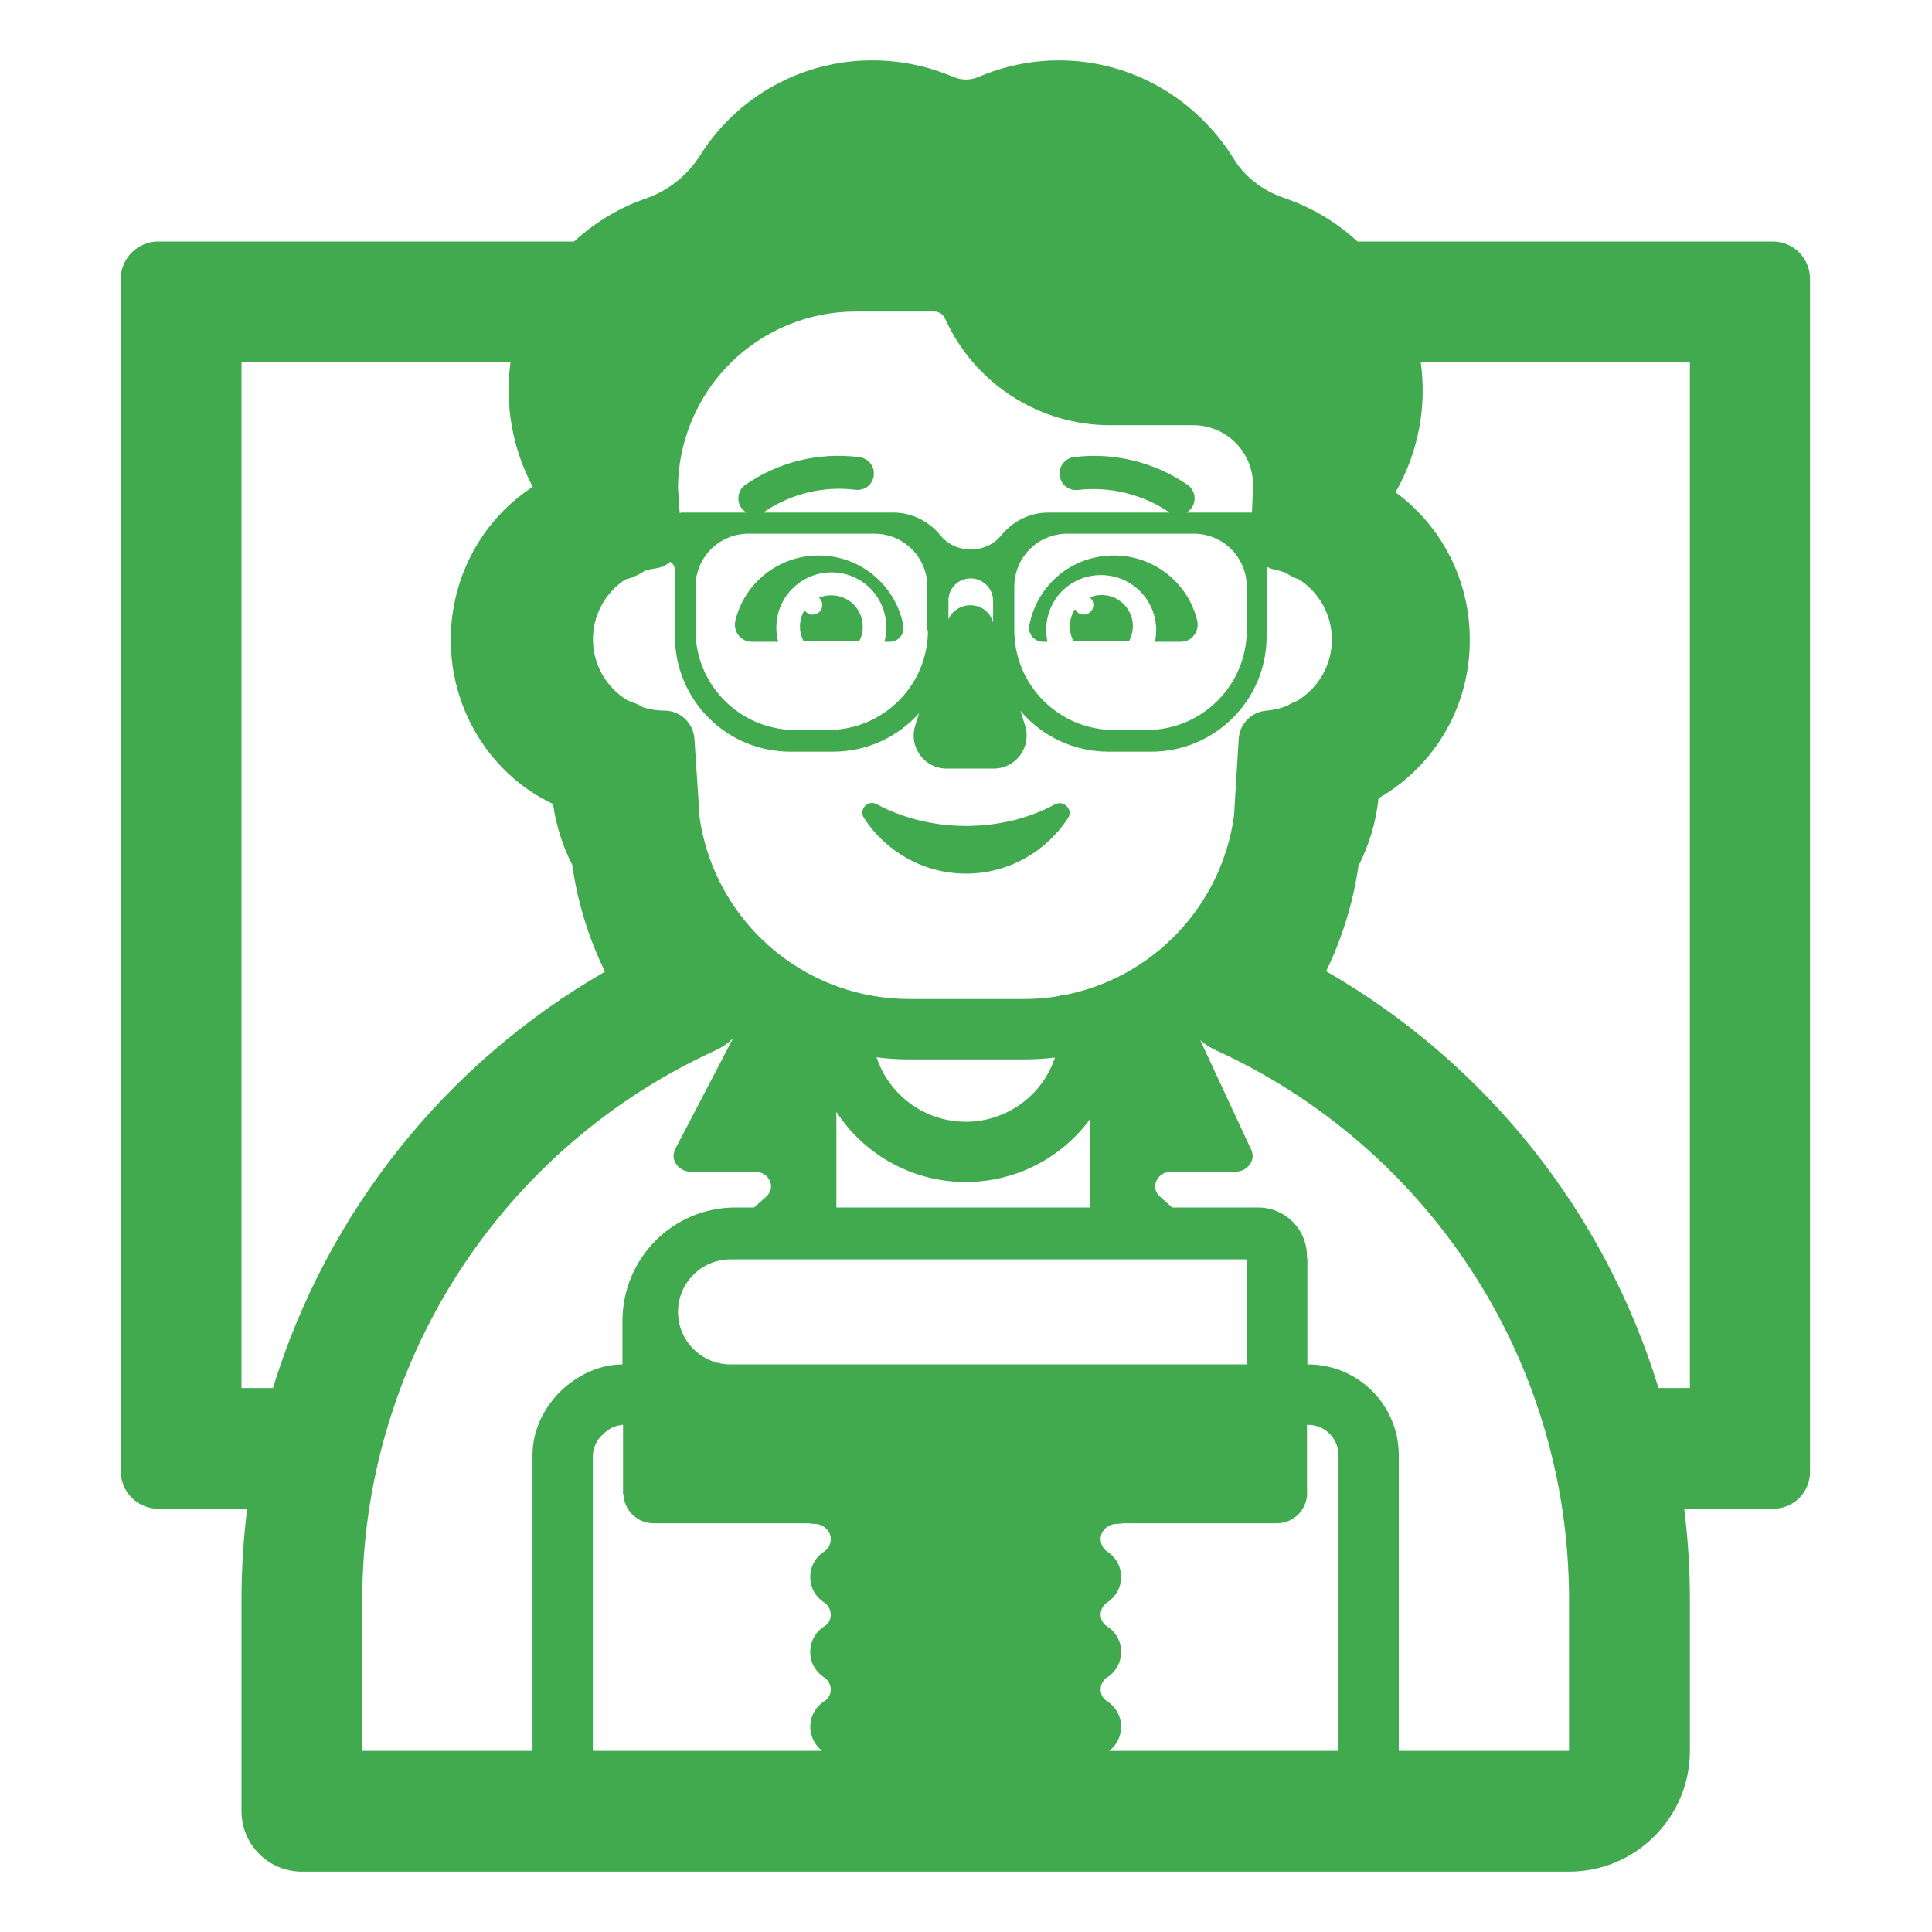 <svg width="45" height="45" viewBox="0 0 45 45" fill="none" xmlns="http://www.w3.org/2000/svg">
<path d="M22.5 19.238C21.741 19.238 21.024 19.055 20.419 18.731C20.208 18.619 19.997 18.858 20.124 19.055C20.63 19.828 21.502 20.348 22.5 20.348C23.499 20.348 24.371 19.828 24.877 19.055C25.003 18.858 24.778 18.633 24.581 18.731C23.977 19.055 23.274 19.238 22.5 19.238ZM17.128 14.456C17.339 13.584 18.127 12.938 19.069 12.938C20.039 12.938 20.855 13.627 21.038 14.555C21.048 14.603 21.048 14.652 21.037 14.7C21.025 14.748 21.003 14.792 20.972 14.83C20.941 14.868 20.901 14.899 20.857 14.919C20.812 14.94 20.763 14.95 20.714 14.948H20.602C20.63 14.836 20.644 14.723 20.644 14.611C20.644 13.908 20.081 13.331 19.364 13.331C19.168 13.332 18.973 13.377 18.797 13.465C18.621 13.552 18.467 13.679 18.347 13.835C18.227 13.991 18.145 14.173 18.107 14.366C18.069 14.559 18.076 14.758 18.127 14.948H17.508C17.255 14.948 17.072 14.709 17.128 14.456Z" fill="#41A94E"/>
<path d="M20.095 14.597C20.095 14.189 19.771 13.866 19.364 13.866C19.265 13.865 19.168 13.884 19.077 13.922C19.111 13.952 19.135 13.992 19.146 14.037C19.157 14.081 19.154 14.127 19.138 14.17C19.122 14.213 19.093 14.25 19.056 14.276C19.018 14.302 18.973 14.316 18.928 14.316C18.89 14.316 18.853 14.306 18.82 14.288C18.788 14.27 18.76 14.244 18.739 14.213C18.674 14.321 18.637 14.444 18.633 14.571C18.629 14.697 18.658 14.822 18.717 14.934H20.011C20.067 14.836 20.095 14.723 20.095 14.597ZM27.886 14.456C27.674 13.584 26.887 12.938 25.945 12.938C24.96 12.938 24.159 13.627 23.976 14.555C23.934 14.766 24.089 14.948 24.299 14.948H24.398C24.379 14.858 24.37 14.766 24.37 14.674C24.368 14.506 24.4 14.338 24.463 14.182C24.527 14.026 24.621 13.884 24.74 13.765C24.86 13.646 25.002 13.552 25.158 13.488C25.314 13.425 25.481 13.393 25.649 13.395C25.841 13.395 26.029 13.438 26.202 13.521C26.374 13.604 26.526 13.724 26.646 13.873C26.766 14.022 26.851 14.196 26.895 14.382C26.939 14.568 26.941 14.761 26.901 14.948H27.506C27.759 14.948 27.942 14.709 27.886 14.456Z" fill="#41A94E"/>
<path d="M25.383 13.915C25.522 13.857 25.675 13.844 25.822 13.877C25.969 13.911 26.101 13.989 26.201 14.101C26.302 14.213 26.365 14.353 26.382 14.502C26.399 14.652 26.37 14.803 26.297 14.934H25.003C24.942 14.818 24.913 14.688 24.92 14.557C24.926 14.425 24.968 14.299 25.04 14.189C25.055 14.219 25.076 14.246 25.103 14.267C25.129 14.288 25.16 14.302 25.193 14.31C25.226 14.317 25.26 14.317 25.293 14.309C25.326 14.302 25.356 14.287 25.383 14.266C25.409 14.245 25.43 14.218 25.445 14.188C25.459 14.157 25.467 14.124 25.467 14.09C25.467 14.057 25.46 14.023 25.445 13.993C25.431 13.963 25.41 13.936 25.383 13.915Z" fill="#41A94E"/>
<path d="M16.305 3.623C16.732 2.943 17.324 2.382 18.026 1.995C18.728 1.607 19.518 1.404 20.32 1.406C21 1.406 21.618 1.547 22.179 1.78L22.205 1.79C22.298 1.831 22.398 1.852 22.5 1.852C22.602 1.852 22.702 1.831 22.795 1.79L22.804 1.787C23.392 1.536 24.026 1.407 24.666 1.406C26.395 1.406 27.886 2.334 28.728 3.686L28.737 3.7C28.986 4.11 29.409 4.445 29.919 4.614L29.935 4.62C30.545 4.83 31.123 5.168 31.618 5.625H41.288C41.78 5.625 42.159 6.019 42.159 6.497V34.256C42.163 34.371 42.144 34.486 42.102 34.593C42.061 34.7 41.998 34.798 41.918 34.881C41.838 34.964 41.742 35.029 41.636 35.074C41.531 35.119 41.417 35.142 41.302 35.142H39.229C39.316 35.838 39.361 36.547 39.361 37.266V40.781C39.361 42.331 38.098 43.594 36.548 43.594H7.031C6.658 43.594 6.301 43.446 6.037 43.182C5.773 42.918 5.625 42.56 5.625 42.188V37.266C5.625 36.546 5.67 35.838 5.757 35.142H3.684C3.206 35.142 2.812 34.748 2.812 34.27V6.497C2.812 6.019 3.206 5.625 3.684 5.625H13.371C13.86 5.175 14.432 4.833 15.053 4.62C15.559 4.444 16.009 4.089 16.304 3.623M24.758 23.183C25.776 22.992 26.708 22.486 27.423 21.736C28.137 20.987 28.599 20.032 28.742 19.007L28.852 17.21C28.863 17.041 28.933 16.882 29.052 16.761C29.17 16.641 29.328 16.567 29.496 16.553C29.665 16.539 29.831 16.5 29.985 16.436C30.058 16.392 30.134 16.354 30.213 16.324C30.456 16.178 30.658 15.973 30.799 15.728C30.941 15.483 31.017 15.206 31.022 14.923C31.026 14.64 30.959 14.361 30.825 14.111C30.691 13.861 30.496 13.65 30.258 13.497C30.147 13.458 30.041 13.405 29.943 13.34C29.864 13.31 29.783 13.287 29.7 13.269C29.633 13.256 29.569 13.233 29.509 13.2C29.504 13.22 29.502 13.241 29.502 13.261V14.822C29.502 16.312 28.292 17.508 26.816 17.508H25.817C25.428 17.508 25.043 17.424 24.69 17.261C24.337 17.097 24.023 16.858 23.771 16.561L23.877 16.903C24.031 17.395 23.666 17.902 23.145 17.902H22.049C21.528 17.902 21.163 17.395 21.317 16.903L21.407 16.612C20.915 17.162 20.198 17.508 19.405 17.508H18.406C17.694 17.508 17.011 17.225 16.507 16.721C16.003 16.217 15.72 15.534 15.72 14.822V13.275C15.719 13.237 15.708 13.201 15.69 13.168C15.671 13.135 15.645 13.107 15.614 13.087C15.512 13.171 15.389 13.224 15.258 13.241C15.179 13.252 15.102 13.268 15.026 13.289C14.886 13.386 14.731 13.456 14.566 13.497C14.329 13.652 14.135 13.864 14.003 14.115C13.871 14.365 13.805 14.645 13.812 14.928C13.818 15.211 13.897 15.487 14.04 15.731C14.184 15.975 14.387 16.179 14.631 16.322C14.757 16.359 14.874 16.411 14.982 16.477C15.14 16.526 15.304 16.552 15.472 16.552C15.65 16.551 15.823 16.619 15.954 16.741C16.084 16.864 16.163 17.031 16.175 17.21L16.296 19.05C16.445 20.067 16.908 21.012 17.62 21.753C18.332 22.494 19.257 22.994 20.267 23.185H20.305V23.191C20.587 23.242 20.876 23.268 21.167 23.269H23.861C24.142 23.269 24.419 23.244 24.691 23.196V23.183H24.758ZM29.161 11.939L29.185 11.339C29.196 10.973 29.062 10.617 28.813 10.349C28.564 10.08 28.219 9.921 27.854 9.904H25.867C25.056 9.906 24.263 9.674 23.581 9.237C22.899 8.799 22.357 8.175 22.02 7.438C22.001 7.386 21.966 7.341 21.921 7.309C21.876 7.276 21.823 7.258 21.767 7.256H19.925C18.835 7.257 17.789 7.689 17.015 8.456C16.241 9.224 15.801 10.267 15.791 11.357L15.83 11.947C15.859 11.942 15.888 11.939 15.917 11.939H17.386C17.308 11.892 17.248 11.819 17.218 11.734C17.192 11.658 17.19 11.576 17.213 11.499C17.235 11.422 17.282 11.354 17.345 11.305C18.122 10.76 19.075 10.526 20.017 10.648C20.091 10.657 20.162 10.688 20.219 10.737C20.277 10.786 20.319 10.851 20.34 10.924C20.36 10.996 20.36 11.073 20.337 11.145C20.315 11.217 20.272 11.281 20.213 11.329C20.174 11.36 20.129 11.383 20.081 11.396C20.032 11.41 19.982 11.414 19.932 11.408C19.173 11.313 18.405 11.502 17.776 11.939H20.812C21.234 11.939 21.628 12.136 21.895 12.459C22.064 12.67 22.317 12.797 22.613 12.797C22.908 12.797 23.161 12.67 23.33 12.459C23.597 12.136 23.991 11.939 24.413 11.939H27.242C26.613 11.51 25.85 11.323 25.095 11.413C24.995 11.421 24.896 11.39 24.819 11.327C24.742 11.263 24.693 11.172 24.681 11.073C24.67 10.974 24.697 10.875 24.758 10.795C24.818 10.716 24.907 10.663 25.006 10.648C25.947 10.529 26.899 10.763 27.678 11.305C27.727 11.344 27.766 11.394 27.791 11.451C27.817 11.508 27.828 11.571 27.824 11.633C27.82 11.695 27.8 11.756 27.768 11.809C27.735 11.863 27.689 11.907 27.636 11.939H29.161ZM23.131 14.498V13.978C23.126 13.843 23.07 13.715 22.973 13.621C22.876 13.527 22.746 13.473 22.611 13.472C22.33 13.472 22.105 13.683 22.091 13.964V14.425C22.302 13.966 22.984 13.989 23.131 14.498ZM20.417 24.626C20.562 25.063 20.84 25.443 21.213 25.712C21.585 25.982 22.033 26.127 22.493 26.128C22.953 26.128 23.401 25.984 23.775 25.716C24.148 25.447 24.427 25.068 24.573 24.632C24.339 24.66 24.103 24.674 23.866 24.675H21.171C20.918 24.675 20.665 24.659 20.416 24.626M27.956 24.227L29.137 26.767C29.264 27.01 29.067 27.291 28.769 27.291H27.283C26.942 27.291 26.786 27.664 27.014 27.868L27.302 28.125H29.303C29.936 28.125 30.442 28.631 30.442 29.264V29.312H30.451V31.781H30.471C31.632 31.781 32.58 32.729 32.58 33.891V40.781H36.546V37.266C36.546 31.57 33.171 26.671 28.309 24.457C28.181 24.399 28.062 24.321 27.956 24.227ZM30.442 33.189V34.718C30.451 34.815 30.439 34.912 30.407 35.004C30.376 35.096 30.325 35.181 30.26 35.252C30.194 35.324 30.114 35.381 30.025 35.42C29.936 35.459 29.84 35.48 29.742 35.48H26.156C26.11 35.489 26.063 35.494 26.016 35.494C25.795 35.494 25.64 35.665 25.636 35.834V35.843C25.635 35.903 25.649 35.963 25.678 36.016C25.707 36.069 25.749 36.114 25.8 36.146C25.897 36.211 25.977 36.298 26.031 36.401C26.086 36.504 26.114 36.619 26.113 36.735C26.113 36.852 26.083 36.966 26.027 37.068C25.971 37.17 25.891 37.257 25.793 37.321C25.746 37.351 25.707 37.393 25.679 37.442C25.652 37.492 25.637 37.547 25.636 37.603C25.636 37.73 25.695 37.824 25.781 37.877C25.881 37.94 25.965 38.026 26.023 38.129C26.081 38.233 26.113 38.349 26.114 38.467C26.115 38.585 26.087 38.702 26.031 38.806C25.975 38.911 25.894 39 25.795 39.064C25.747 39.095 25.708 39.136 25.68 39.186C25.652 39.235 25.637 39.29 25.636 39.347C25.636 39.474 25.695 39.568 25.781 39.621C25.878 39.681 25.959 39.764 26.017 39.863C26.075 39.962 26.108 40.073 26.113 40.188C26.118 40.302 26.095 40.416 26.047 40.519C25.998 40.623 25.924 40.713 25.833 40.781H31.177V33.891C31.176 33.796 31.157 33.703 31.119 33.616C31.082 33.529 31.028 33.45 30.959 33.385C30.891 33.319 30.811 33.268 30.722 33.234C30.634 33.2 30.54 33.184 30.445 33.188M29.047 31.78V29.333H17.016C16.691 29.333 16.38 29.462 16.151 29.691C15.921 29.921 15.792 30.232 15.792 30.556C15.792 30.881 15.921 31.192 16.151 31.422C16.38 31.651 16.691 31.78 17.016 31.78H29.047ZM25.387 26.07C25.042 26.538 24.589 26.915 24.067 27.169C23.545 27.423 22.969 27.547 22.388 27.53C21.808 27.513 21.24 27.355 20.734 27.071C20.227 26.786 19.797 26.383 19.481 25.896V28.125H25.387V26.07ZM17.852 27.868C18.079 27.662 17.923 27.291 17.584 27.291H16.096C15.799 27.291 15.601 27.009 15.727 26.765L17.073 24.186C16.956 24.301 16.82 24.395 16.671 24.463C14.215 25.582 12.132 27.384 10.672 29.654C9.212 31.924 8.437 34.567 8.438 37.266V40.781H12.403V33.891C12.403 33.272 12.704 32.742 13.082 32.382C13.448 32.036 13.958 31.78 14.498 31.781V30.769C14.498 29.306 15.68 28.111 17.156 28.125H17.564L17.852 27.868ZM14.498 33.188C14.328 33.203 14.168 33.279 14.05 33.403C13.979 33.464 13.921 33.538 13.88 33.622C13.839 33.706 13.815 33.797 13.809 33.891V40.781H19.153C19.062 40.713 18.988 40.623 18.939 40.519C18.891 40.416 18.868 40.302 18.873 40.188C18.878 40.073 18.911 39.962 18.969 39.863C19.027 39.764 19.108 39.681 19.205 39.621C19.251 39.592 19.289 39.551 19.314 39.503C19.339 39.455 19.352 39.401 19.35 39.347C19.349 39.291 19.334 39.236 19.306 39.187C19.279 39.138 19.24 39.096 19.192 39.066C19.093 39.001 19.011 38.913 18.955 38.808C18.899 38.704 18.87 38.587 18.872 38.468C18.873 38.349 18.904 38.233 18.962 38.13C19.021 38.026 19.104 37.94 19.205 37.877C19.251 37.848 19.289 37.808 19.314 37.76C19.339 37.711 19.352 37.657 19.35 37.603C19.349 37.547 19.334 37.492 19.306 37.443C19.279 37.394 19.24 37.352 19.192 37.322C19.095 37.258 19.014 37.172 18.958 37.069C18.902 36.967 18.872 36.853 18.872 36.736C18.871 36.619 18.899 36.504 18.954 36.401C19.009 36.298 19.088 36.211 19.186 36.146C19.237 36.114 19.279 36.069 19.308 36.016C19.336 35.963 19.351 35.903 19.35 35.843V35.834C19.346 35.665 19.191 35.494 18.97 35.494C18.923 35.494 18.876 35.489 18.83 35.48H15.224C15.042 35.48 14.868 35.41 14.737 35.284C14.605 35.158 14.528 34.986 14.521 34.805H14.512V33.188H14.498ZM11.891 8.438H5.625V32.33H6.358C7.615 28.235 10.379 24.769 14.092 22.632C13.708 21.848 13.45 21.008 13.328 20.143C13.101 19.699 12.95 19.22 12.881 18.726C11.453 18.055 10.499 16.567 10.499 14.902C10.499 13.428 11.246 12.092 12.409 11.34C11.936 10.451 11.755 9.435 11.891 8.438ZM38.63 32.33H39.361V8.438H33.092C33.238 9.484 33.031 10.549 32.505 11.465C33.044 11.861 33.481 12.379 33.781 12.976C34.082 13.574 34.237 14.233 34.234 14.902C34.238 15.65 34.044 16.387 33.671 17.035C33.297 17.684 32.758 18.221 32.109 18.593C32.051 19.143 31.893 19.677 31.641 20.169C31.518 21.02 31.264 21.848 30.888 22.622C34.607 24.759 37.374 28.229 38.63 32.33ZM19.294 17.002C20.573 17.002 21.614 15.961 21.614 14.681H21.6V13.669C21.6 12.98 21.052 12.431 20.363 12.431H17.438C16.748 12.431 16.2 12.98 16.2 13.669V14.681C16.2 15.961 17.241 17.002 18.52 17.002H19.294ZM26.719 17.002C27.998 17.002 29.039 15.961 29.039 14.681V13.669C29.039 12.98 28.491 12.431 27.802 12.431H24.863C24.173 12.431 23.625 12.98 23.625 13.669V14.681C23.625 15.961 24.666 17.002 25.945 17.002H26.719Z" fill="#41A94E"/>
</svg>
